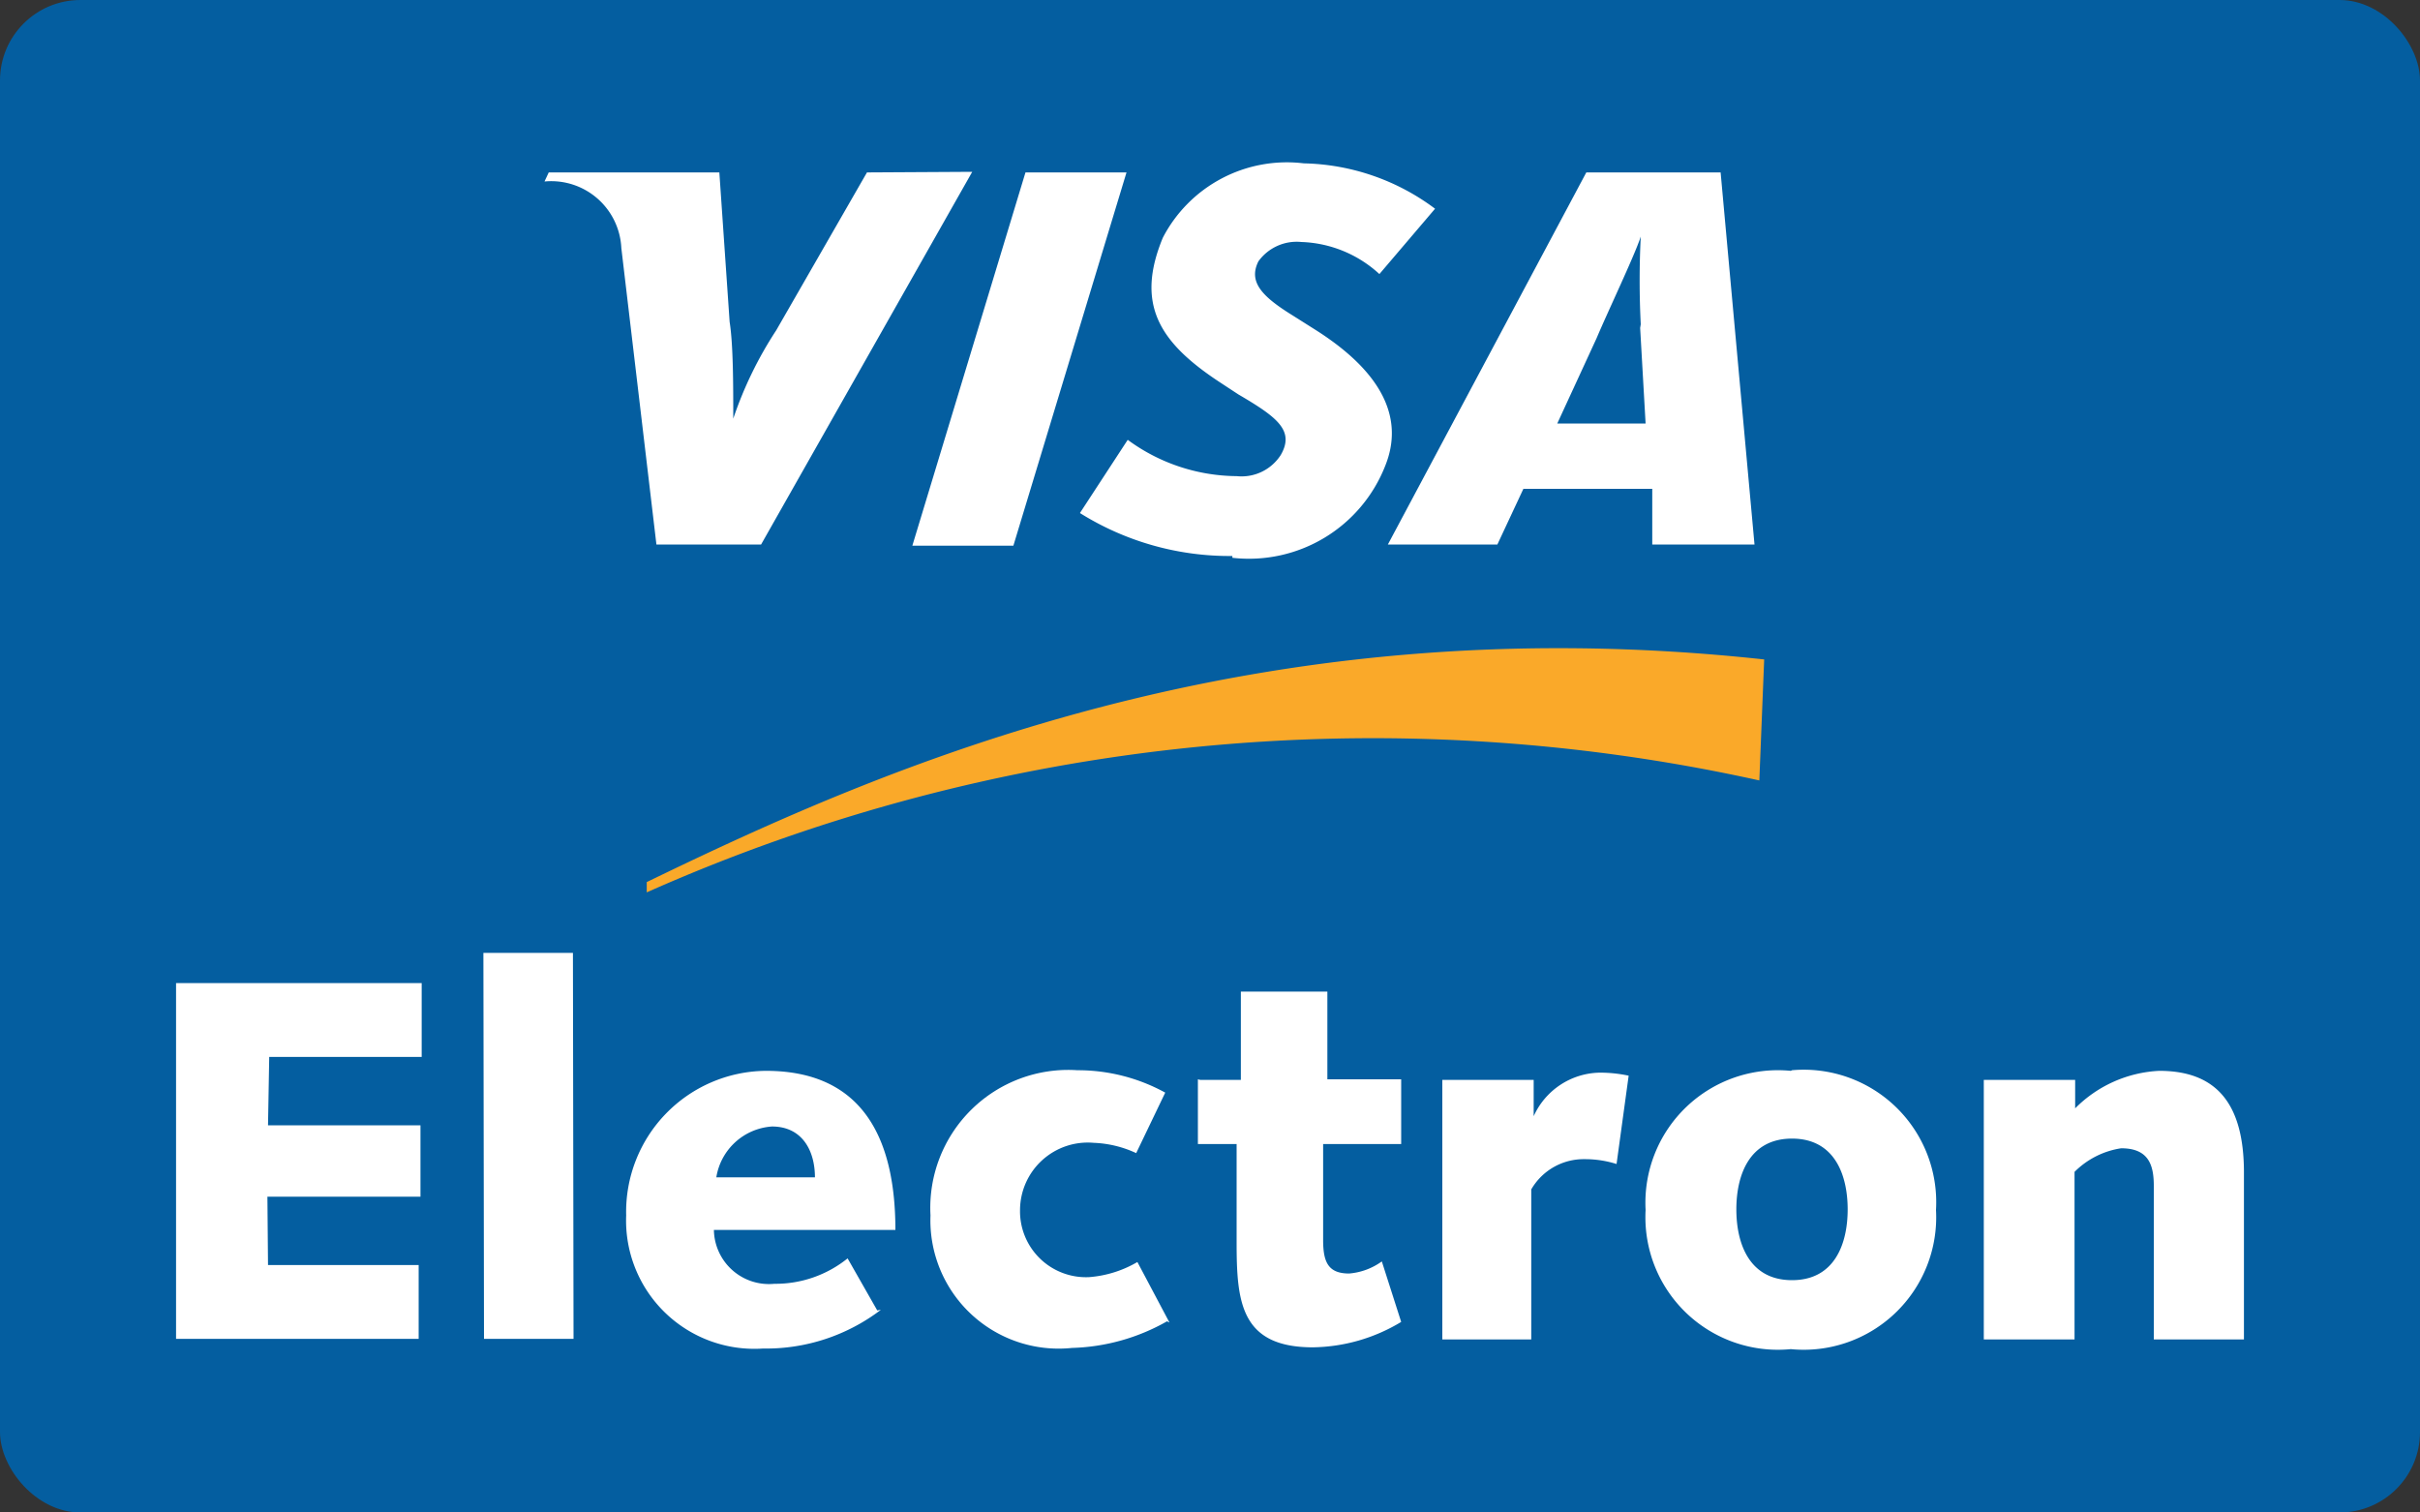<svg id="Layer_1" data-name="Layer 1" xmlns="http://www.w3.org/2000/svg" width="40" height="25" viewBox="0 0 40 25"><rect x="0" y="0" width="40" height="25" fill="#333333" stroke="none"/><defs><style>.cls-1{fill:#045ea0;}.cls-2{fill:#faa929;}.cls-2,.cls-3{fill-rule:evenodd;}.cls-3{fill:#fff;}</style></defs><title>ip-visael</title><rect class="cls-1" width="40" height="25" rx="1.33" ry="1.33"/><path class="cls-2" d="M10.69,14.75A29.55,29.55,0,0,1,29.08,12.9l.08-2c-8.46-.92-14.53,1.77-18.47,3.68v.2Z" transform="translate(0 0)"/><polygon class="cls-3" points="2.91 16.25 6.97 16.25 6.97 17.47 4.45 17.47 4.43 18.6 6.95 18.6 6.95 19.78 4.42 19.78 4.43 20.91 6.92 20.91 6.92 22.13 2.91 22.13 2.91 16.25 2.91 16.25"/><polygon class="cls-3" points="7.99 15.75 9.47 15.75 9.48 22.13 8 22.13 7.99 15.75 7.99 15.75"/><path class="cls-3" d="M14.56,21.65a3.13,3.13,0,0,1-1.95.64,2.12,2.12,0,0,1-2.26-2.2,2.33,2.33,0,0,1,2.31-2.39c1.63,0,2.14,1.16,2.14,2.63h-3a.91.91,0,0,0,1,.89,1.9,1.9,0,0,0,1.21-.42l.49.86Zm-1.09-2.19c0-.44-.21-.84-.71-.84a1,1,0,0,0-.92.84Z" transform="translate(0 0)"/><path class="cls-3" d="M19.29,21.84a3.36,3.36,0,0,1-1.57.44,2.12,2.12,0,0,1-2.34-2.19,2.28,2.28,0,0,1,2.43-2.4,3,3,0,0,1,1.45.37l-.48,1a1.82,1.82,0,0,0-.7-.17A1.12,1.12,0,0,0,16.86,20,1.09,1.09,0,0,0,18,21.11a1.86,1.86,0,0,0,.8-.25l.53,1Z" transform="translate(0 0)"/><path class="cls-3" d="M19.84,17.85h.67V16.39h1.43l0,1.45h1.22l0,1.07H21.87c0,.6,0,1.22,0,1.59s.09.55.43.55a1.07,1.07,0,0,0,.54-.2l.32,1a2.89,2.89,0,0,1-1.46.42c-1.2,0-1.26-.76-1.26-1.74,0-.53,0-1.05,0-1.62h-.64l0-1.07Z" transform="translate(0 0)"/><path class="cls-3" d="M23.87,17.85h1.48v.6h0a1.22,1.22,0,0,1,1.09-.72,2.26,2.26,0,0,1,.48.05l-.2,1.46a1.73,1.73,0,0,0-.53-.08,1,1,0,0,0-.88.5l0,2.48H23.84l0-4.29Z" transform="translate(0 0)"/><path class="cls-3" d="M29.62,17.69A2.19,2.19,0,0,1,32,20a2.19,2.19,0,0,1-2.4,2.3,2.19,2.19,0,0,1-2.4-2.3,2.19,2.19,0,0,1,2.4-2.3Zm0,3.47c.71,0,.92-.61.92-1.17s-.21-1.17-.92-1.17-.92.61-.92,1.17.21,1.17.92,1.17Z" transform="translate(0 0)"/><path class="cls-3" d="M32.83,17.85H34.3v.47a2.1,2.1,0,0,1,1.39-.62c.91,0,1.4.5,1.4,1.68,0,.88,0,1.82,0,2.76H35.6c0-.83,0-1.66,0-2.54,0-.35-.09-.62-.54-.62a1.38,1.38,0,0,0-.77.39v2.77H32.79l0-4.29Z" transform="translate(0 0)"/><polygon class="cls-3" points="15.08 9.02 16.95 2.85 18.62 2.85 16.75 9.02 15.08 9.02 15.08 9.02"/><path class="cls-3" d="M14.33,2.85l-1.5,2.61a6.36,6.36,0,0,0-.71,1.46h0c0-.55,0-1.22-.06-1.6l-.17-2.47H9.07L9,3a1.16,1.16,0,0,1,1.27,1.1L10.85,9h1.73l3.49-6.16Z" transform="translate(0 0)"/><path class="cls-3" d="M27.31,9l0-.92H25.18L24.75,9H22.94l3.28-6.15h2.22L29,9Zm-.19-3.64a14.36,14.36,0,0,1,0-1.45h0c-.1.31-.54,1.23-.73,1.68L25.74,7H27.2l-.09-1.58Z" transform="translate(0 0)"/><path class="cls-3" d="M20.37,9.19a4.66,4.66,0,0,1-2.52-.71l.79-1.21a3.07,3.07,0,0,0,1.8.6.77.77,0,0,0,.73-.35c.23-.4-.05-.62-.7-1l-.32-.21c-1-.66-1.38-1.29-.93-2.38a2.31,2.31,0,0,1,2.33-1.23,3.74,3.74,0,0,1,2.17.75L22.8,4.53A2,2,0,0,0,21.51,4a.78.78,0,0,0-.71.32c-.17.34.06.58.56.89l.38.24c1.17.74,1.45,1.51,1.16,2.24a2.42,2.42,0,0,1-2.53,1.53Z" transform="translate(0 0)"/></svg>